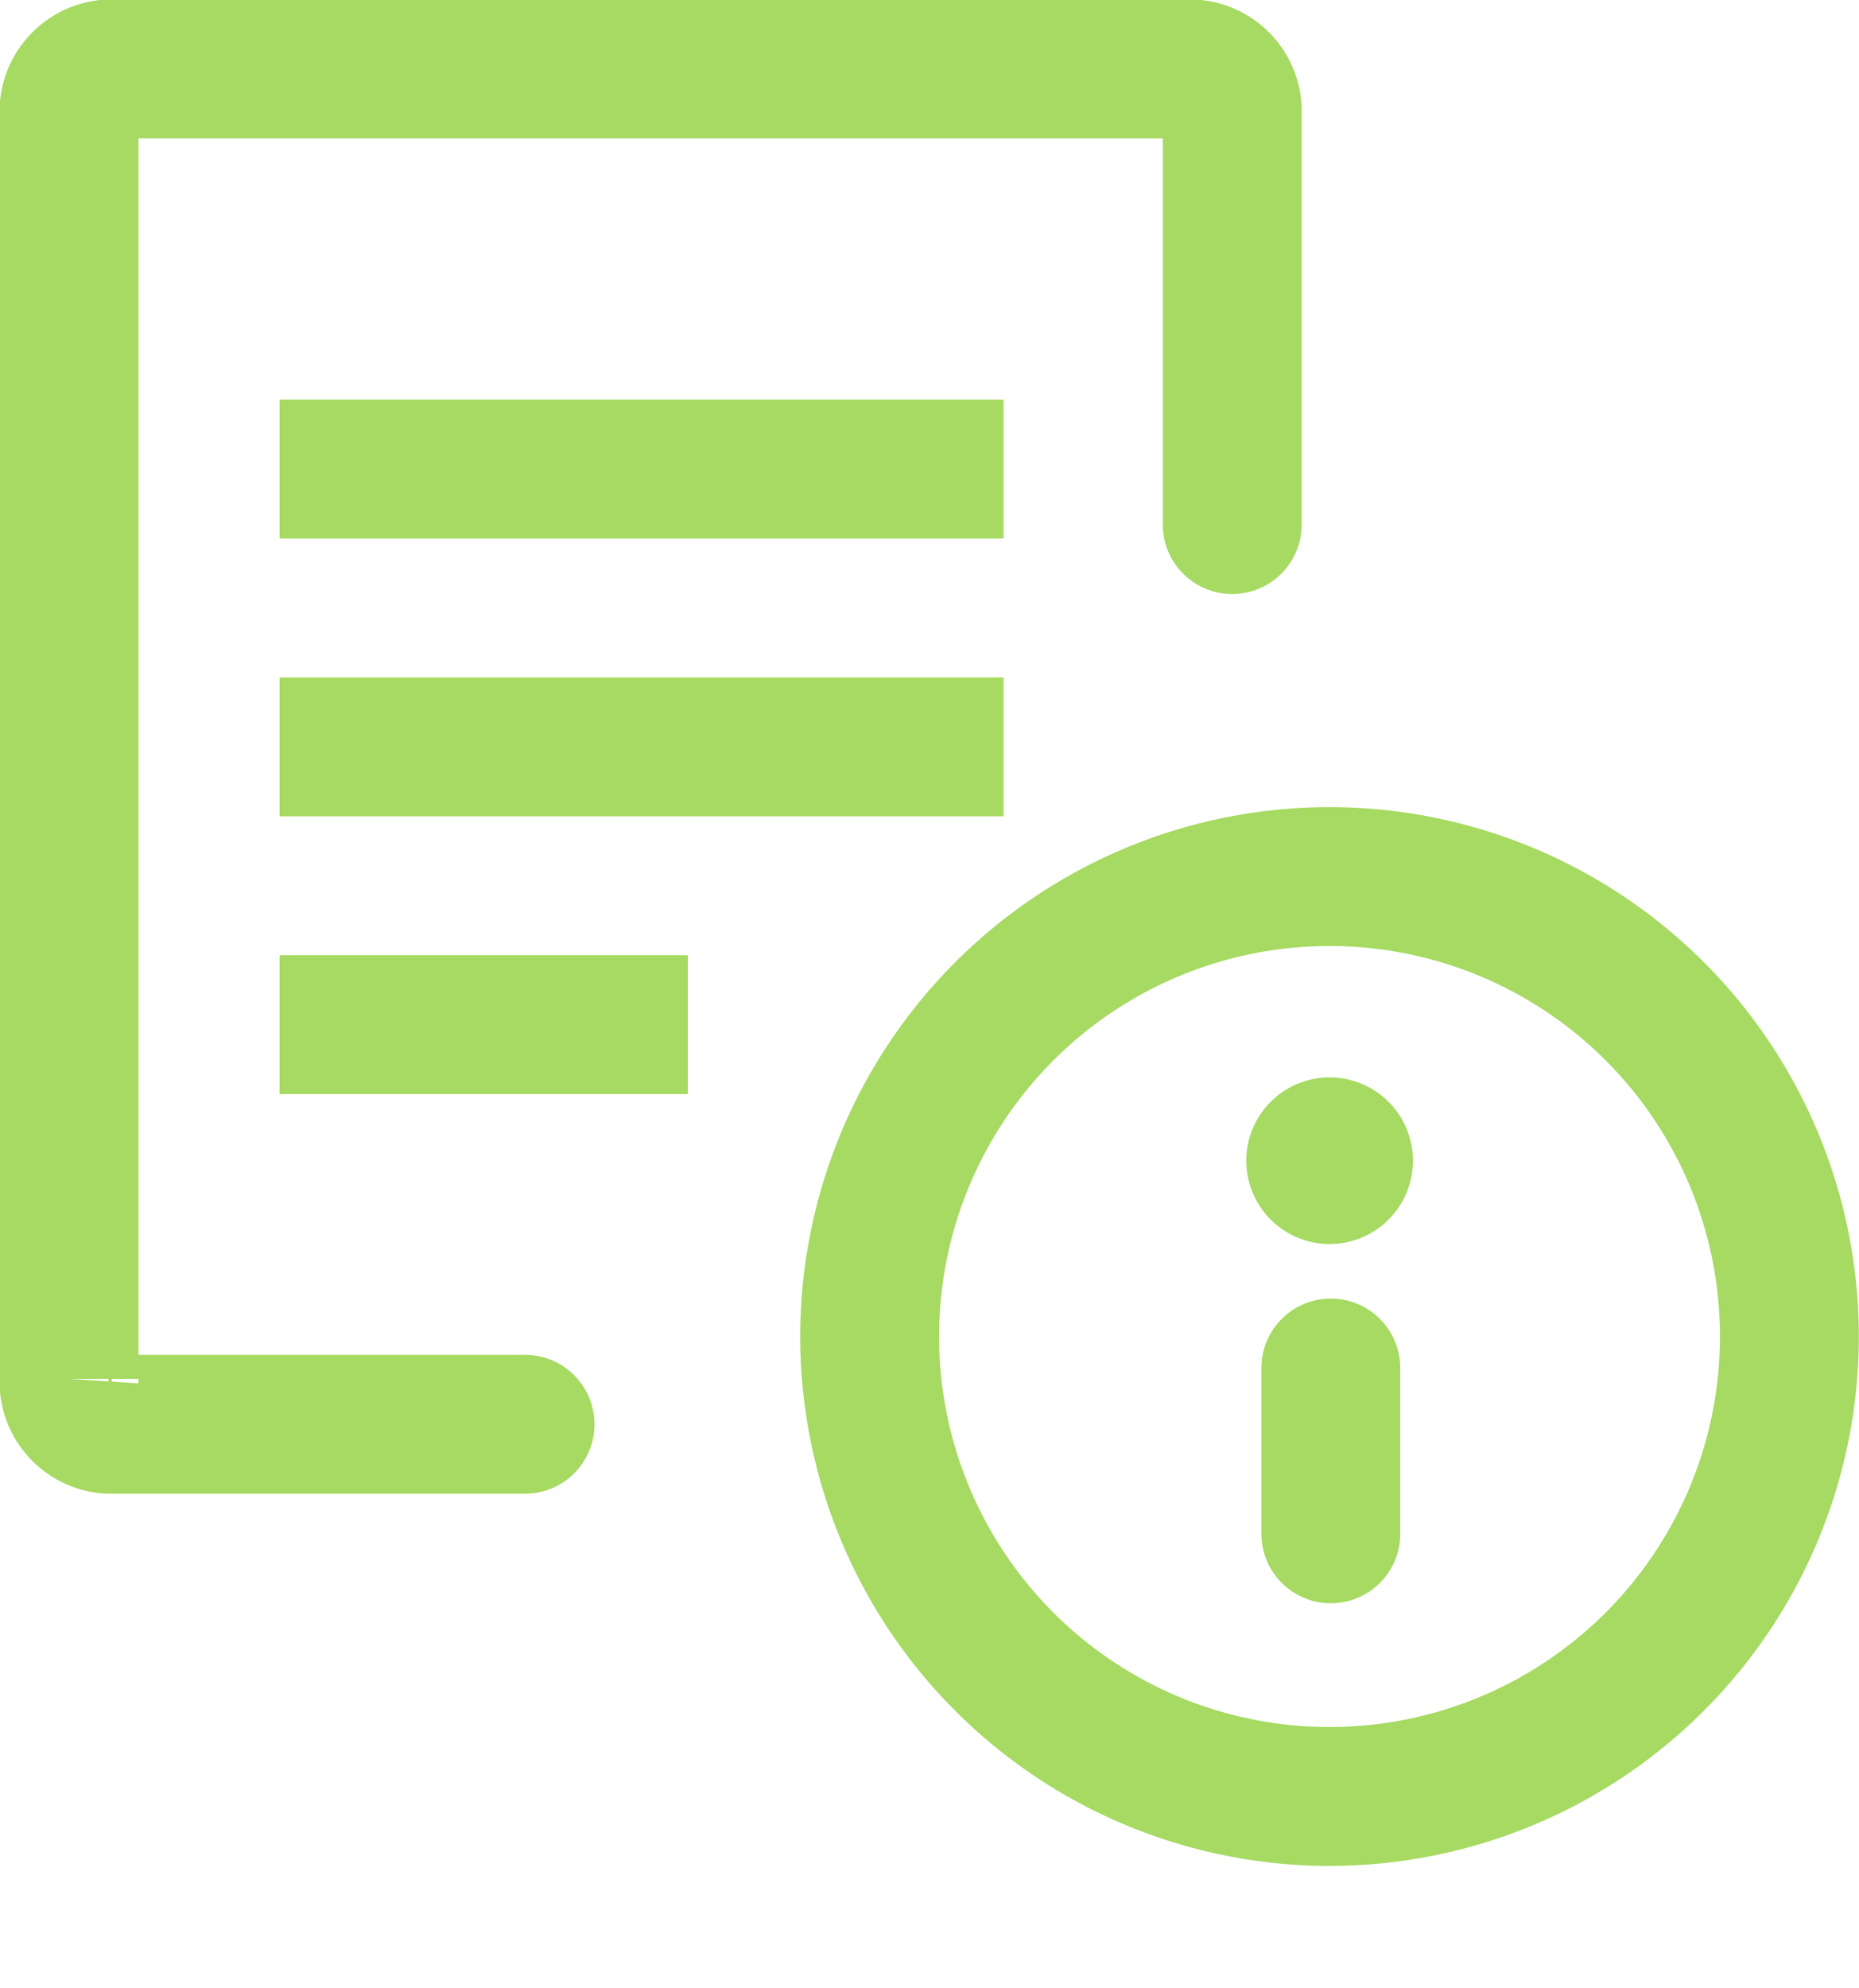<svg xmlns="http://www.w3.org/2000/svg" width="20.083" height="21.475" viewBox="0 0 20.083 21.475">
    <defs>
        <clipPath id="fk24xuybza">
            <path data-name="사각형 696" style="stroke:#a6da62;fill:none" d="M0 0h20.052v20.408H0z"/>
        </clipPath>
    </defs>
    <g data-name="icon01_green">
        <g data-name="그룹 2474">
            <path data-name="선 82" style="stroke-width:1.5px;stroke-miterlimit:10;stroke:#a6da62;fill:none" d="M0 0h7.822" transform="translate(3.02 5.067)"/>
            <path data-name="선 106" transform="translate(3.02 8.067)" style="stroke-width:1.5px;stroke-miterlimit:10;stroke:#a6da62;fill:none" d="M0 0h7.822"/>
            <path data-name="패스 11282" d="M0 0h4.411" transform="translate(3.02 11.067)" style="stroke-width:1.5px;stroke:#a6da62;fill:none"/>
        </g>
        <g data-name="그룹 316" transform="translate(.031 1.067)" style="clip-path:url(#fk24xuybza)">
            <path data-name="패스 332" d="M19.3 14.691a4.968 4.968 0 1 1-4.968-4.968 4.967 4.967 0 0 1 4.968 4.968z" transform="translate(0 -1.322)" style="stroke-linecap:round;stroke-width:1.5px;stroke-miterlimit:10;stroke:#a6da62;fill:none"/>
            <path data-name="패스 333" d="M15.233 12.47a.9.9 0 1 1-.9-.9.9.9 0 0 1 .9.9" transform="translate(0 -1)" style="fill:#a6da62"/>
            <path data-name="패스 11283" d="M0 0v1.791" transform="translate(14.346 13.709)" style="fill:#a6da62;stroke-linecap:round;stroke-width:1.5px;stroke:#a6da62"/>
        </g>
        <g data-name="그룹 3753">
            <path data-name="사각형 697" d="M969.56 567.3v4.431a.461.461 0 0 0 .425.49H981.7a.462.462 0 0 0 .426-.491v-13.657a.462.462 0 0 0-.426-.491h-4.5" transform="rotate(180 491.436 286.483)" style="stroke-linecap:round;stroke-width:1.5px;stroke-miterlimit:10;stroke:#a6da62;fill:none"/>
        </g>
    </g>
</svg>
